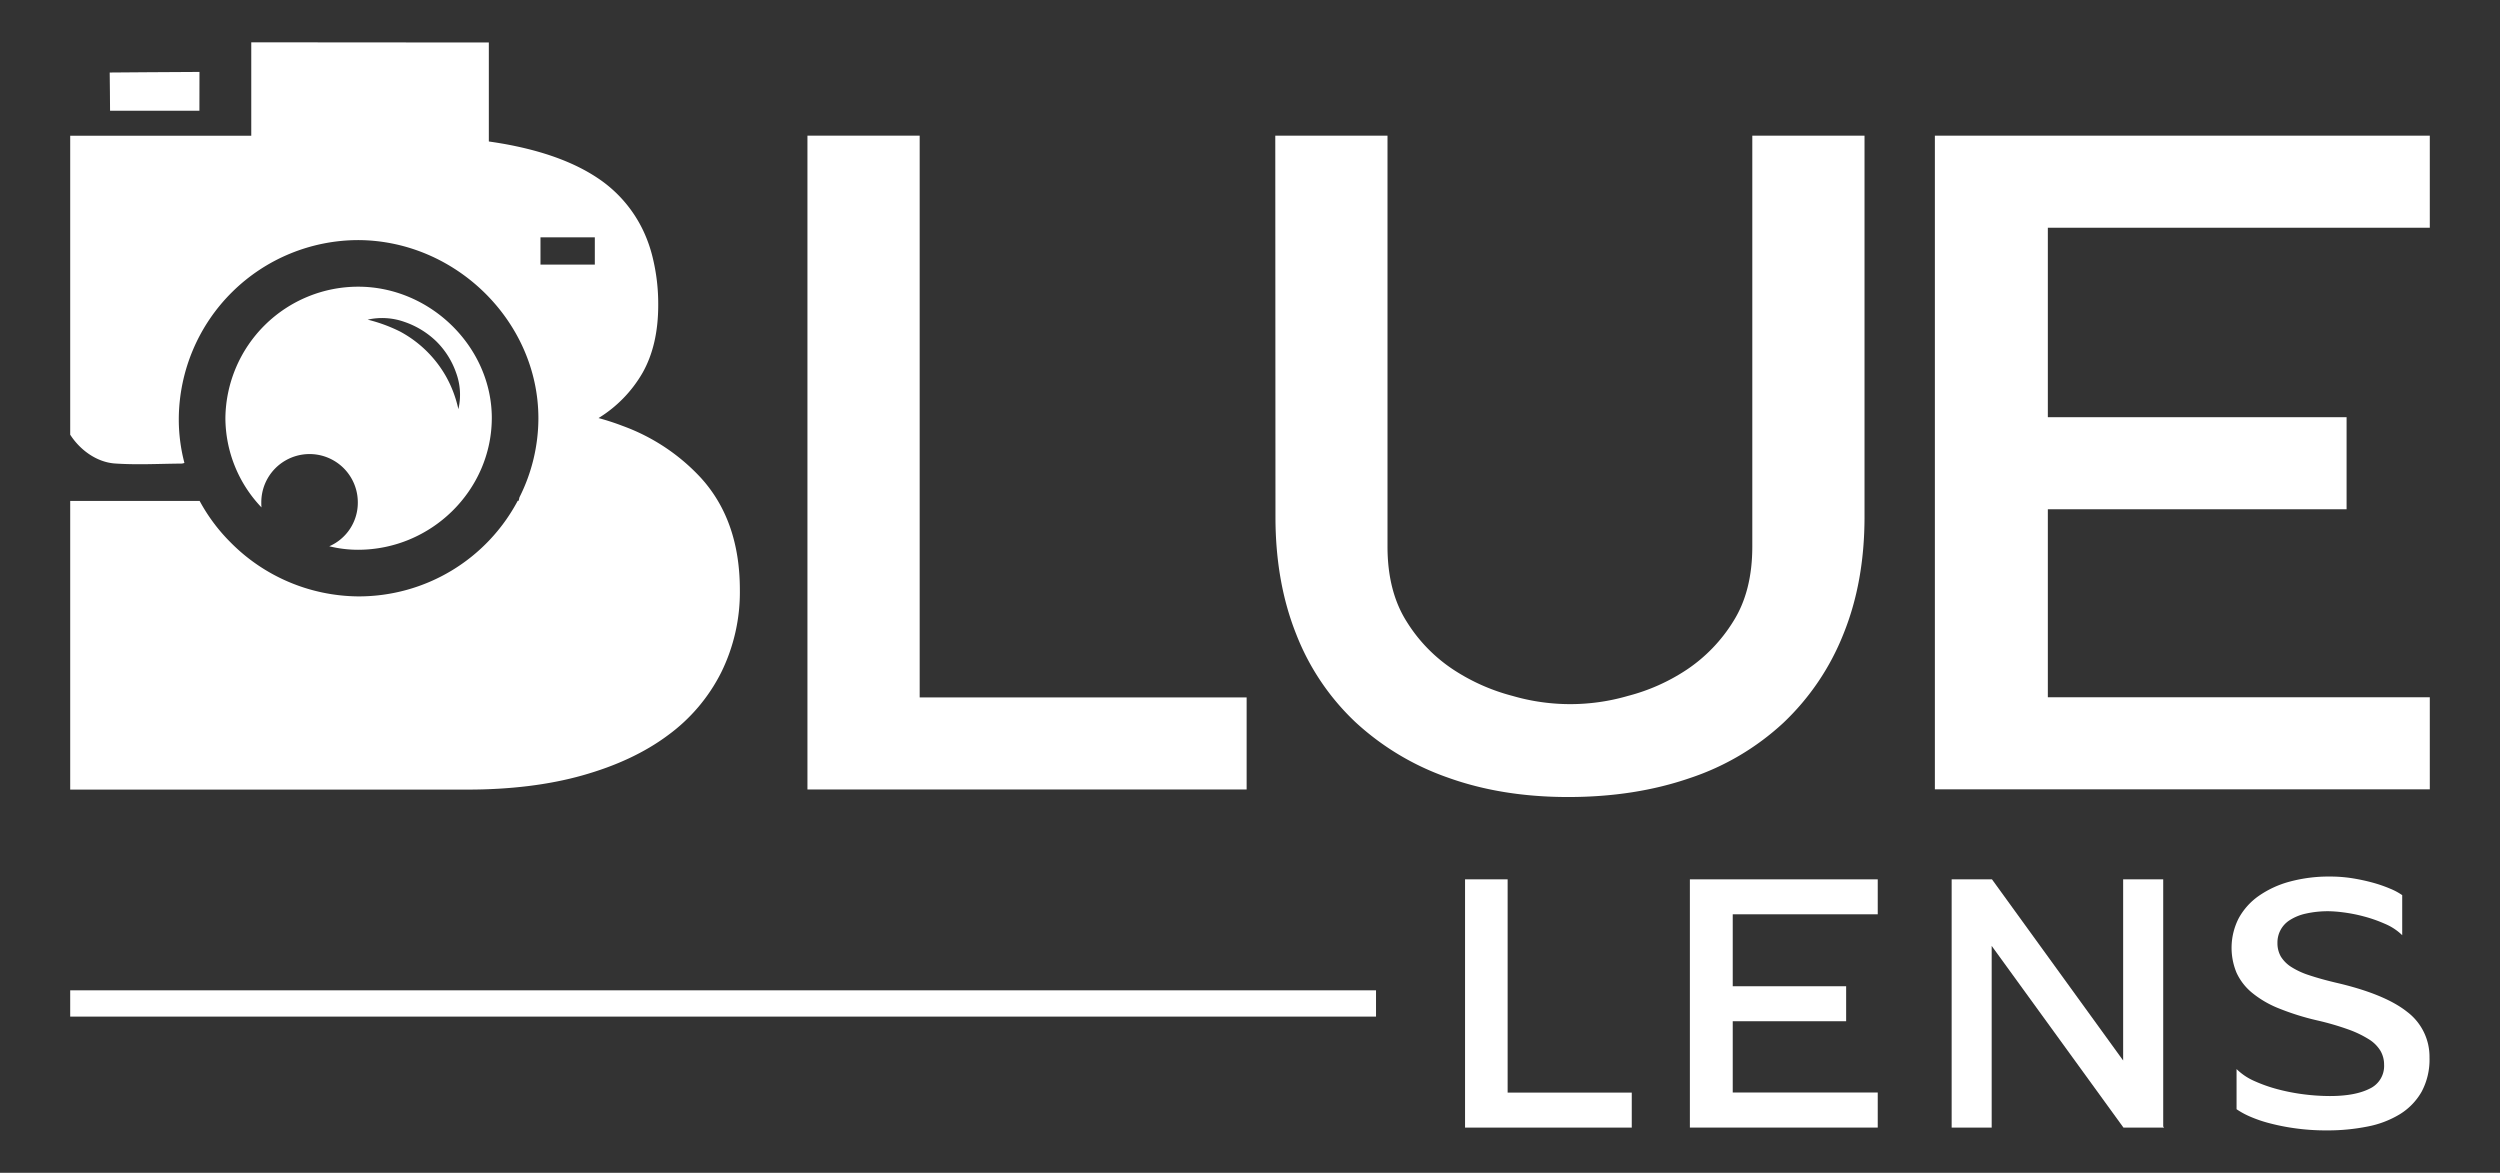 <svg id="Layer_1" data-name="Layer 1" xmlns="http://www.w3.org/2000/svg" viewBox="0 0 841.85 394.94"><rect x="0" y="0" width="841.85" height="394.94" fill="#333333" stroke="none"/><defs><style>.cls-1{fill:#fff;}</style></defs><title>Blue lens-R1</title><path class="cls-1" d="M493.34,296.11h14.34v71.81h41.8V379.7H493.34Z"/><path class="cls-1" d="M569.05,296.11h63.26v11.77H583.48v24.23h38.19v11.78H583.48v24h48.83V379.7H569.05Z"/><path class="cls-1" d="M670.68,318.52V379.7H657.2V296.11h13.58l44.17,61v-61h13.49v83.21l.29.38H715.05Z"/><path class="cls-1" d="M783.63,380.65a75,75,0,0,1-10.87-.72,72.42,72.42,0,0,1-8.74-1.75,43.74,43.74,0,0,1-6.56-2.28,26.83,26.83,0,0,1-4.32-2.38V360a20,20,0,0,0,5.94,4,50.23,50.23,0,0,0,7.93,2.8,66,66,0,0,0,8.83,1.71,70.49,70.49,0,0,0,8.74.57q8.46,0,13.35-2.47a8.41,8.41,0,0,0,4.89-8.08,9.17,9.17,0,0,0-1.24-4.7,11.8,11.8,0,0,0-3.94-3.89,35.41,35.41,0,0,0-7-3.33,91.73,91.73,0,0,0-10.35-3,85.77,85.77,0,0,1-13-4.08,34,34,0,0,1-9-5.28,19,19,0,0,1-5.18-6.74,21.88,21.88,0,0,1,.72-18.24,22.2,22.2,0,0,1,6.74-7.55,33.25,33.25,0,0,1,10.5-4.85,50.29,50.29,0,0,1,13.54-1.7,47.76,47.76,0,0,1,7.74.61,65.19,65.19,0,0,1,6.93,1.52,46.93,46.93,0,0,1,5.7,2,20.66,20.66,0,0,1,3.94,2.13v13.49a18.64,18.64,0,0,0-5.84-3.84,46.53,46.53,0,0,0-7.22-2.52,52.16,52.16,0,0,0-6.79-1.33,43.59,43.59,0,0,0-4.66-.38,34,34,0,0,0-8,.81,16.51,16.51,0,0,0-5.42,2.23,8.86,8.86,0,0,0-4.08,7.6,9,9,0,0,0,1.14,4.61,11,11,0,0,0,3.51,3.51,26,26,0,0,0,6.08,2.8c2.47.83,5.41,1.65,8.84,2.47q16.51,3.81,24.08,9.83a18.92,18.92,0,0,1,7.55,15.44,22.87,22.87,0,0,1-2.66,11.49,21.2,21.2,0,0,1-7.32,7.56,32.91,32.91,0,0,1-11,4.17A68.07,68.07,0,0,1,783.63,380.65Z"/><path class="cls-1" d="M120.73,96.54A44.75,44.75,0,0,0,75.9,140.72a43.79,43.79,0,0,0,12.15,30.14,16.87,16.87,0,0,1-.06-1.71,16.25,16.25,0,1,1,32.5,0,16,16,0,0,1-9.61,14.8,40.39,40.39,0,0,0,9.67,1.18c24.66,0,45-20,45.06-44.35C165.61,116.89,145,96.6,120.73,96.54Zm29.55,30.38a38.92,38.92,0,0,0-15.57-15.28,52.12,52.12,0,0,0-10.91-4,22.32,22.32,0,0,1,12.26.71,28.94,28.94,0,0,1,10.8,6.54,27.65,27.65,0,0,1,6.72,10.62,21.31,21.31,0,0,1,.77,12.27A39.82,39.82,0,0,0,150.28,126.92Z"/><path class="cls-1" d="M236,160.89a67.07,67.07,0,0,0-26.31-17.46,82.54,82.54,0,0,0-8.14-2.65A43.18,43.18,0,0,0,216.4,125.5c3.48-6.19,5.25-13.74,5.25-22.77a65.83,65.83,0,0,0-1.89-16.1,46.76,46.76,0,0,0-3.13-8.9A43.75,43.75,0,0,0,201,59.79c-7.13-4.71-16.28-8.25-27.54-10.61s-24.83-3.48-40.64-3.48H23.64V146.38c3.42,5.31,9,9.2,14.87,9.68,7.37.53,14.86.11,22.29.05a3,3,0,0,0,1.3-.23,57.74,57.74,0,0,1-1.89-15.34,60.53,60.53,0,0,1,60.4-59.69c33,.12,60.69,27.55,60.69,60a59.38,59.38,0,0,1-6.37,26.6c-.11.41-.17.77-.29,1.18h-.3a60.6,60.6,0,0,1-53.55,32.2h-.24a61.11,61.11,0,0,1-43-18.28,59.67,59.67,0,0,1-10.32-13.86H23.64v97.2H157.3c14.51,0,27.48-1.59,38.81-4.78s20.94-7.66,28.78-13.5a59,59,0,0,0,18-21.24,61.16,61.16,0,0,0,6.25-27.78Q249.13,175.32,236,160.89ZM182,79.91H200.3v9.2H182Z"/><path class="cls-1" d="M271.9,45.68h37.79V234.85h110.1v31H271.9Z"/><path class="cls-1" d="M429.44,45.68h37.79V184.06q0,15,6.38,25.14a52.52,52.52,0,0,0,15.76,16.27,67,67,0,0,0,20,8.88,69.53,69.53,0,0,0,38.79,0,65.31,65.31,0,0,0,19.89-8.88,53.07,53.07,0,0,0,15.64-16.27q6.38-10.12,6.38-25.14V45.68h37.79V174.05q0,22-7.14,39.54a83.52,83.52,0,0,1-20.14,29.77A86.11,86.11,0,0,1,569.07,262q-18.51,6.39-41,6.39-22.27,0-40.42-6.51a89.21,89.21,0,0,1-31.15-18.64,81.08,81.08,0,0,1-20-29.65q-7-17.52-7-39.54Z"/><path class="cls-1" d="M651.55,45.68H818.21v31H689.59v63.81h100.6v31H689.59v63.3H818.21v31H651.55Z"/><path class="cls-1" d="M164.61,51c-29.19,0-63.06,0-80-.06,0-11,0-24.31,0-36.69,17.3,0,62.22.06,80,.06C164.63,27.1,164.63,40.6,164.61,51Z"/><path class="cls-1" d="M67.15,37.29c-6.57,0-22.4,0-30.09,0,0-3.83-.08-8.5-.12-12.87,2.94,0,21.7-.2,30.23-.2C67.19,27.87,67.17,34.32,67.15,37.29Z"/><rect class="cls-1" x="23.64" y="333.48" width="439.72" height="8.85"/></svg>
